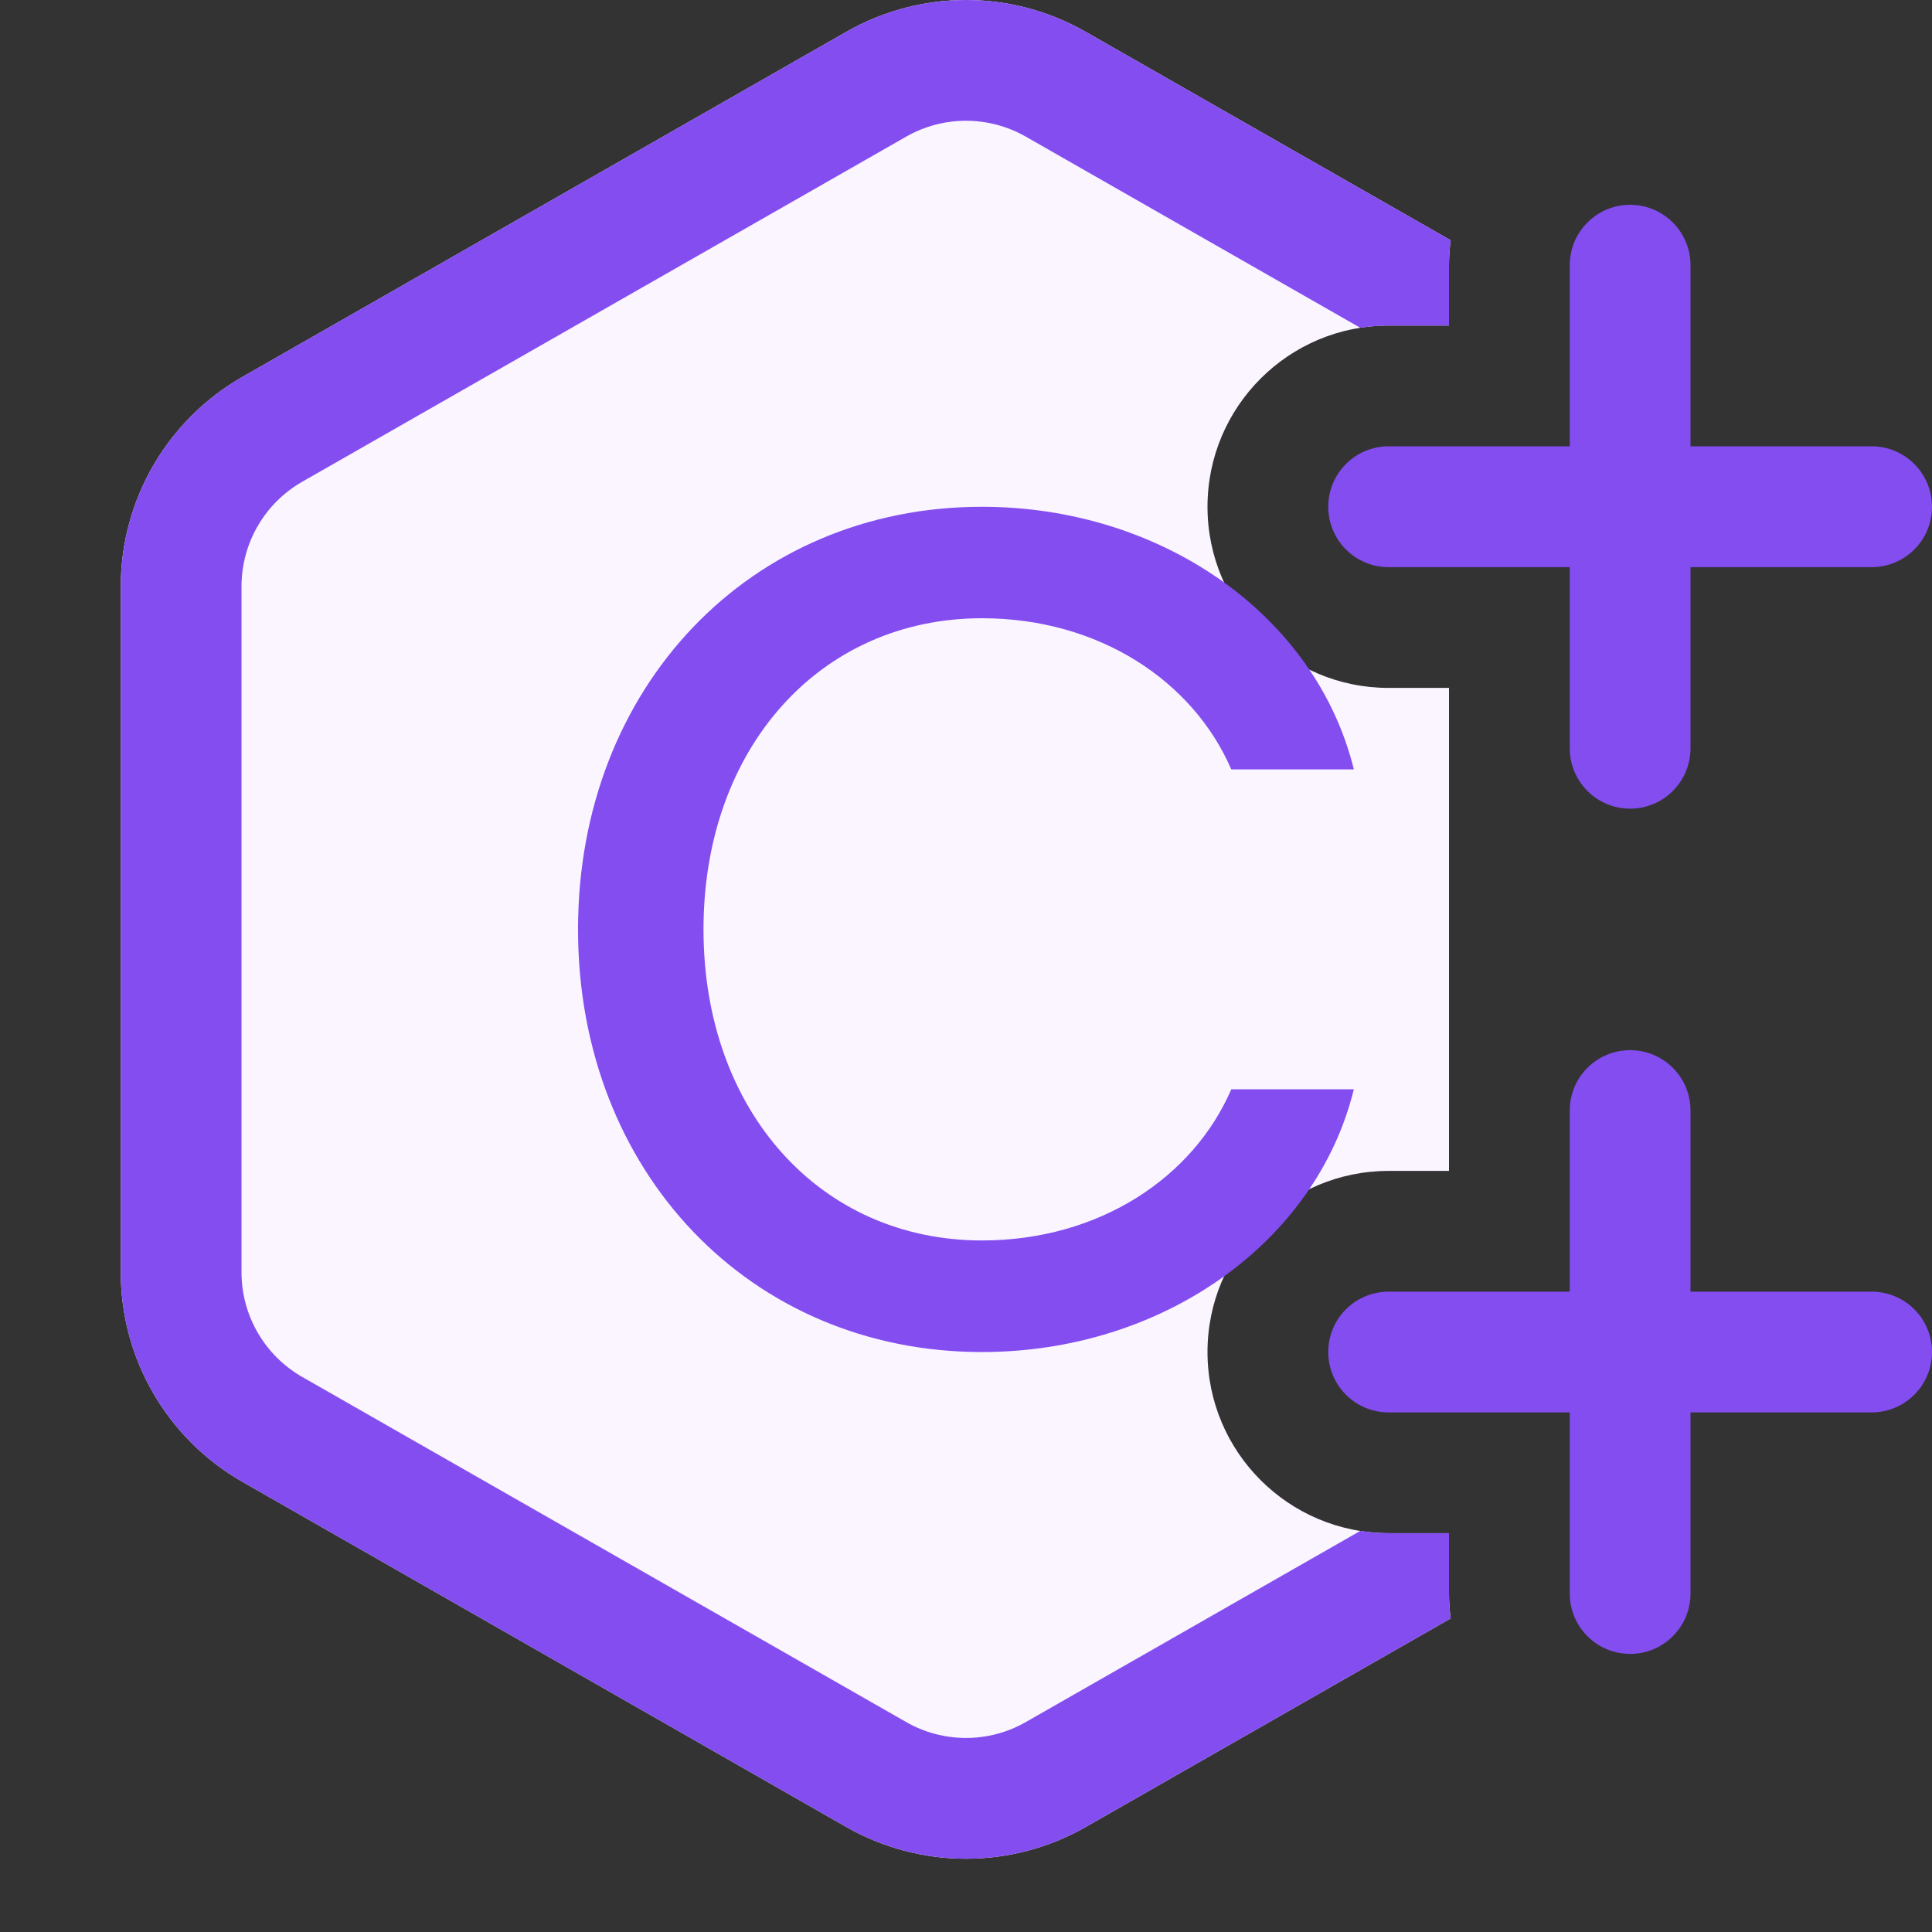 <svg width="16" height="16" viewBox="0 0 16 16" fill="none" xmlns="http://www.w3.org/2000/svg">
<rect x="0" y="0" width="16" height="16" fill="#333333" stroke="none"/>
<path d="M12 2.196C12 2.127 12.005 2.058 12.014 1.99L8.992 0.264C8.377 -0.088 7.623 -0.088 7.008 0.264L2.008 3.121C1.385 3.477 1 4.139 1 4.857V10.536C1 11.254 1.385 11.916 2.008 12.272L7.008 15.13C7.623 15.481 8.377 15.481 8.992 15.13L12.014 13.403C12.005 13.335 12 13.267 12 13.197V12.697H11.5C10.672 12.697 10 12.025 10 11.197C10 10.368 10.672 9.697 11.5 9.697H12V5.697H11.5C10.672 5.697 10 5.025 10 4.197C10 3.368 10.672 2.696 11.5 2.696H12V2.196Z" fill="#FAF5FF"/>
<path d="M14 2.196C14 1.92 13.776 1.696 13.5 1.696C13.224 1.696 13 1.92 13 2.196V3.696H11.5C11.224 3.696 11 3.92 11 4.197C11 4.473 11.224 4.697 11.5 4.697H13V6.197C13 6.473 13.224 6.697 13.5 6.697C13.776 6.697 14 6.473 14 6.197V4.697H15.5C15.776 4.697 16 4.473 16 4.197C16 3.92 15.776 3.696 15.5 3.696H14V2.196Z" fill="#834DF0"/>
<path d="M14 9.197C14 8.92 13.776 8.697 13.5 8.697C13.224 8.697 13 8.92 13 9.197V10.697H11.5C11.224 10.697 11 10.92 11 11.197C11 11.473 11.224 11.697 11.5 11.697H13V13.197C13 13.473 13.224 13.697 13.5 13.697C13.776 13.697 14 13.473 14 13.197V11.697H15.5C15.776 11.697 16 11.473 16 11.197C16 10.92 15.776 10.697 15.5 10.697H14V9.197Z" fill="#834DF0"/>
<path d="M1 4.857C1 4.139 1.385 3.477 2.008 3.121L7.008 0.264C7.623 -0.088 8.377 -0.088 8.992 0.264L12.014 1.99C12.005 2.058 12 2.127 12 2.196V2.696H11.5C11.421 2.696 11.342 2.703 11.266 2.715L8.496 1.132C8.189 0.956 7.811 0.956 7.504 1.132L2.504 3.989C2.192 4.167 2 4.498 2 4.857V10.536C2 10.895 2.192 11.226 2.504 11.404L7.504 14.261C7.811 14.437 8.189 14.437 8.496 14.261L11.266 12.678C11.342 12.69 11.42 12.697 11.5 12.697H12V13.197C12 13.267 12.005 13.335 12.014 13.403L8.992 15.13C8.377 15.481 7.623 15.481 7.008 15.13L2.008 12.272C1.385 11.916 1 11.254 1 10.536V4.857Z" fill="#834DF0"/>
<path d="M8.132 11.197C9.621 11.197 10.898 10.297 11.212 9.021H10.197C9.882 9.751 9.104 10.273 8.132 10.273C6.793 10.273 5.826 9.2 5.826 7.697C5.826 6.193 6.793 5.12 8.132 5.12C9.104 5.12 9.882 5.642 10.197 6.372H11.212C10.898 5.096 9.621 4.197 8.132 4.197C6.213 4.197 4.787 5.69 4.787 7.697C4.787 9.703 6.213 11.197 8.132 11.197Z" fill="#834DF0"/>
</svg>
